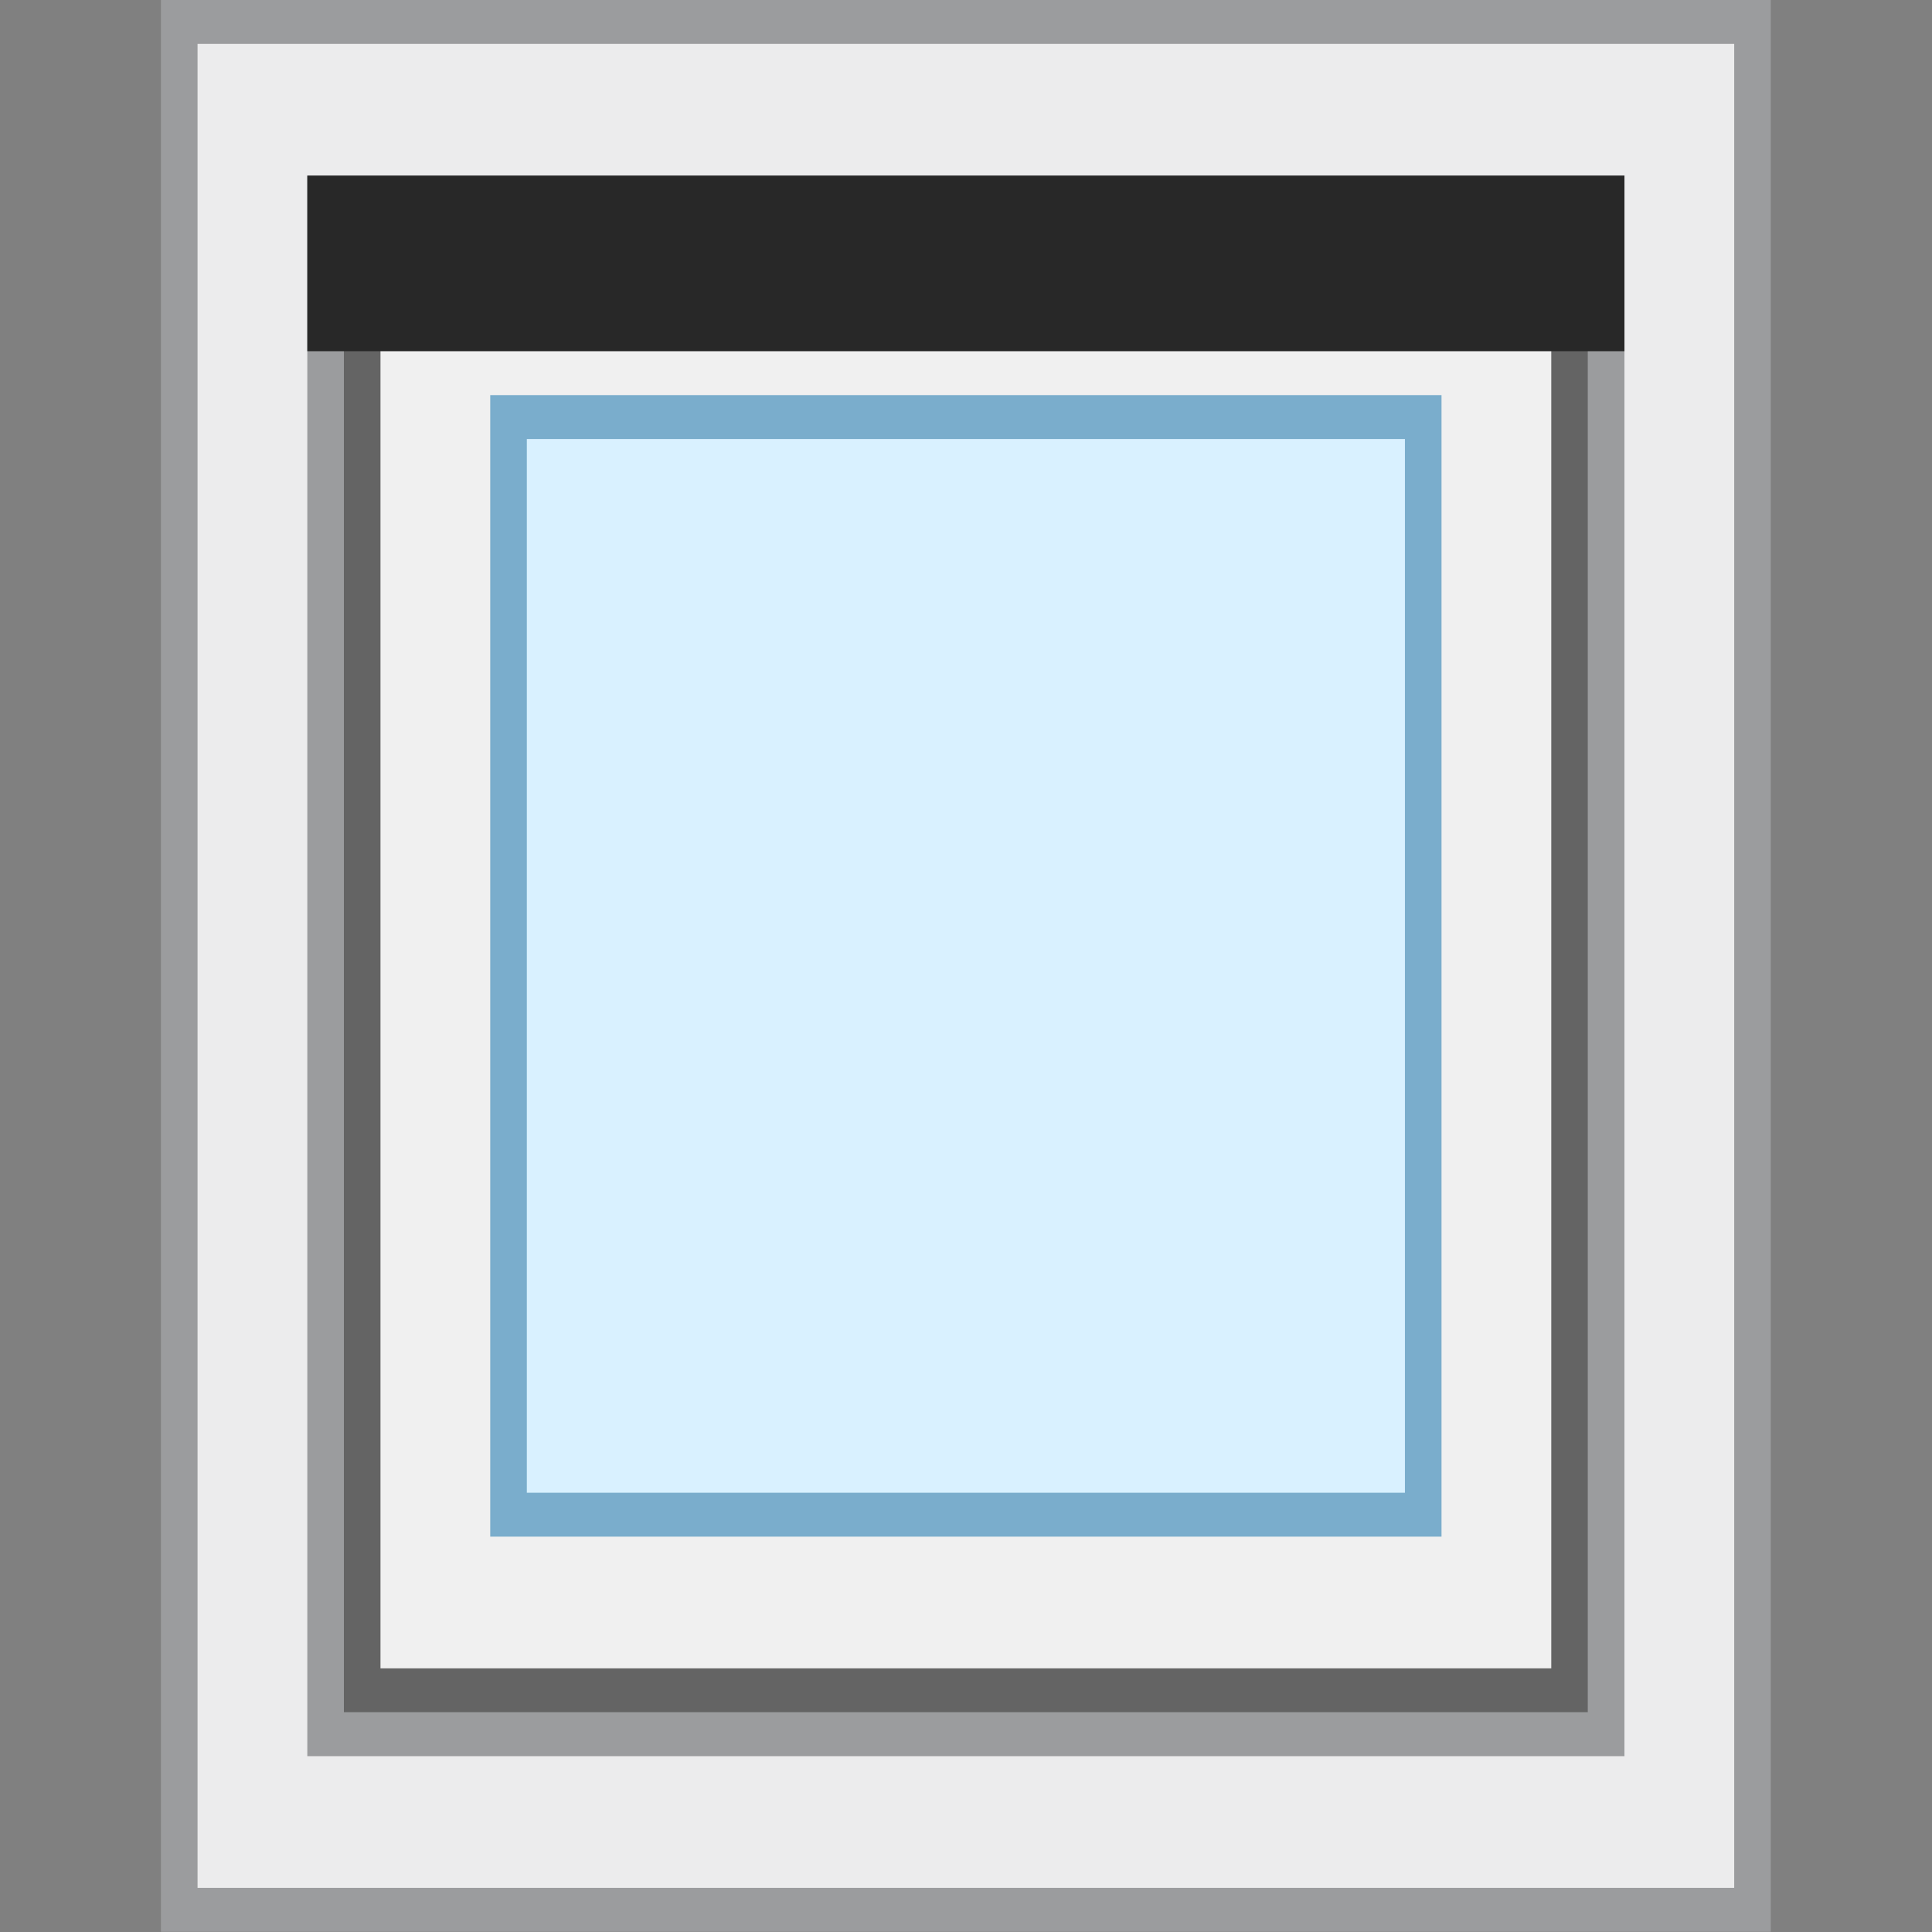 <?xml version="1.0" encoding="UTF-8" standalone="no"?>
<svg
   xmlns:dc="http://purl.org/dc/elements/1.1/"
   xmlns:cc="http://creativecommons.org/ns#"
   xmlns:rdf="http://www.w3.org/1999/02/22-rdf-syntax-ns#"
   xmlns:svg="http://www.w3.org/2000/svg"
   xmlns="http://www.w3.org/2000/svg"
   xmlns:sodipodi="http://sodipodi.sourceforge.net/DTD/sodipodi-0.dtd"
   xmlns:inkscape="http://www.inkscape.org/namespaces/inkscape"
   viewBox="0 0 64 64"
   style="enable-background:new 0 0 64 64"
   version="1.1"
   id="svg16"
   sodipodi:docname="selfwindow.svg"
   inkscape:version="0.92.2 5c3e80d, 2017-08-06">
  <rect x="0" y="0" width="64" height="64" fill="#808080" stroke="none"/>
  <defs
     id="defs20" />
  <sodipodi:namedview
     pagecolor="#ffffff"
     bordercolor="#666666"
     borderopacity="1"
     objecttolerance="10"
     gridtolerance="10"
     guidetolerance="10"
     inkscape:pageopacity="0"
     inkscape:pageshadow="2"
     inkscape:window-width="1920"
     inkscape:window-height="1013"
     id="namedview18"
     showgrid="false"
     inkscape:zoom="3.6875"
     inkscape:cx="-23.59322"
     inkscape:cy="32"
     inkscape:window-x="0"
     inkscape:window-y="0"
     inkscape:window-maximized="1"
     inkscape:current-layer="svg16" />
  <g
     id="g825"
     transform="matrix(1.212,0,0,1.212,-6.788,-6.788)">
    <path
       inkscape:connector-curvature="0"
       id="path2"
       style="fill:#f0f0f0;stroke-width:1.095"
       d="m 15.5,12.2 h 33 v 39.6 h -33 z" />
    <path
       inkscape:connector-curvature="0"
       id="path4"
       style="fill:#646464;stroke-width:1.095"
       d="M 48,12.8 V 51.2 H 16 V 12.8 h 32 m 1,-1.2 H 15 v 40.8 h 34 z" />
    <path
       inkscape:connector-curvature="0"
       id="path6"
       style="fill:#d9f1ff;stroke-width:1.095"
       d="m 19.5,17 h 25 v 30 h -25 z" />
    <path
       inkscape:connector-curvature="0"
       id="path8"
       style="fill:#7aadcc;stroke-width:1.095"
       d="M 44,17.6 V 46.4 H 20 V 17.6 h 24 m 1,-1.2 H 19 v 31.2 h 26 z" />
    <path
       inkscape:connector-curvature="0"
       id="path10"
       style="fill:#ececed;stroke-width:1.095"
       d="M 10.5,57.8 V 6.2 h 43 v 51.6 h -43 m 4,-4.8 h 35 V 11 h -35 v 42" />
    <path
       inkscape:connector-curvature="0"
       id="path12"
       style="fill:#9b9c9e;stroke-width:1.095"
       d="M 53,6.8 V 57.2 H 11 V 6.8 H 53 M 14,53.6 h 1 34 1 V 52.4 11.6 10.4 H 49 15 14 v 1.2 40.8 1.2 M 54,5.6 H 10 V 58.4 H 54 Z M 15,52.4 V 11.6 H 49 V 52.4 H 15" />
    <path
       inkscape:connector-curvature="0"
       id="path14"
       style="fill:#282828;stroke-width:1.095"
       d="m 14,10.4 h 36 v 4.8 H 14 Z" />
  </g>
</svg>
